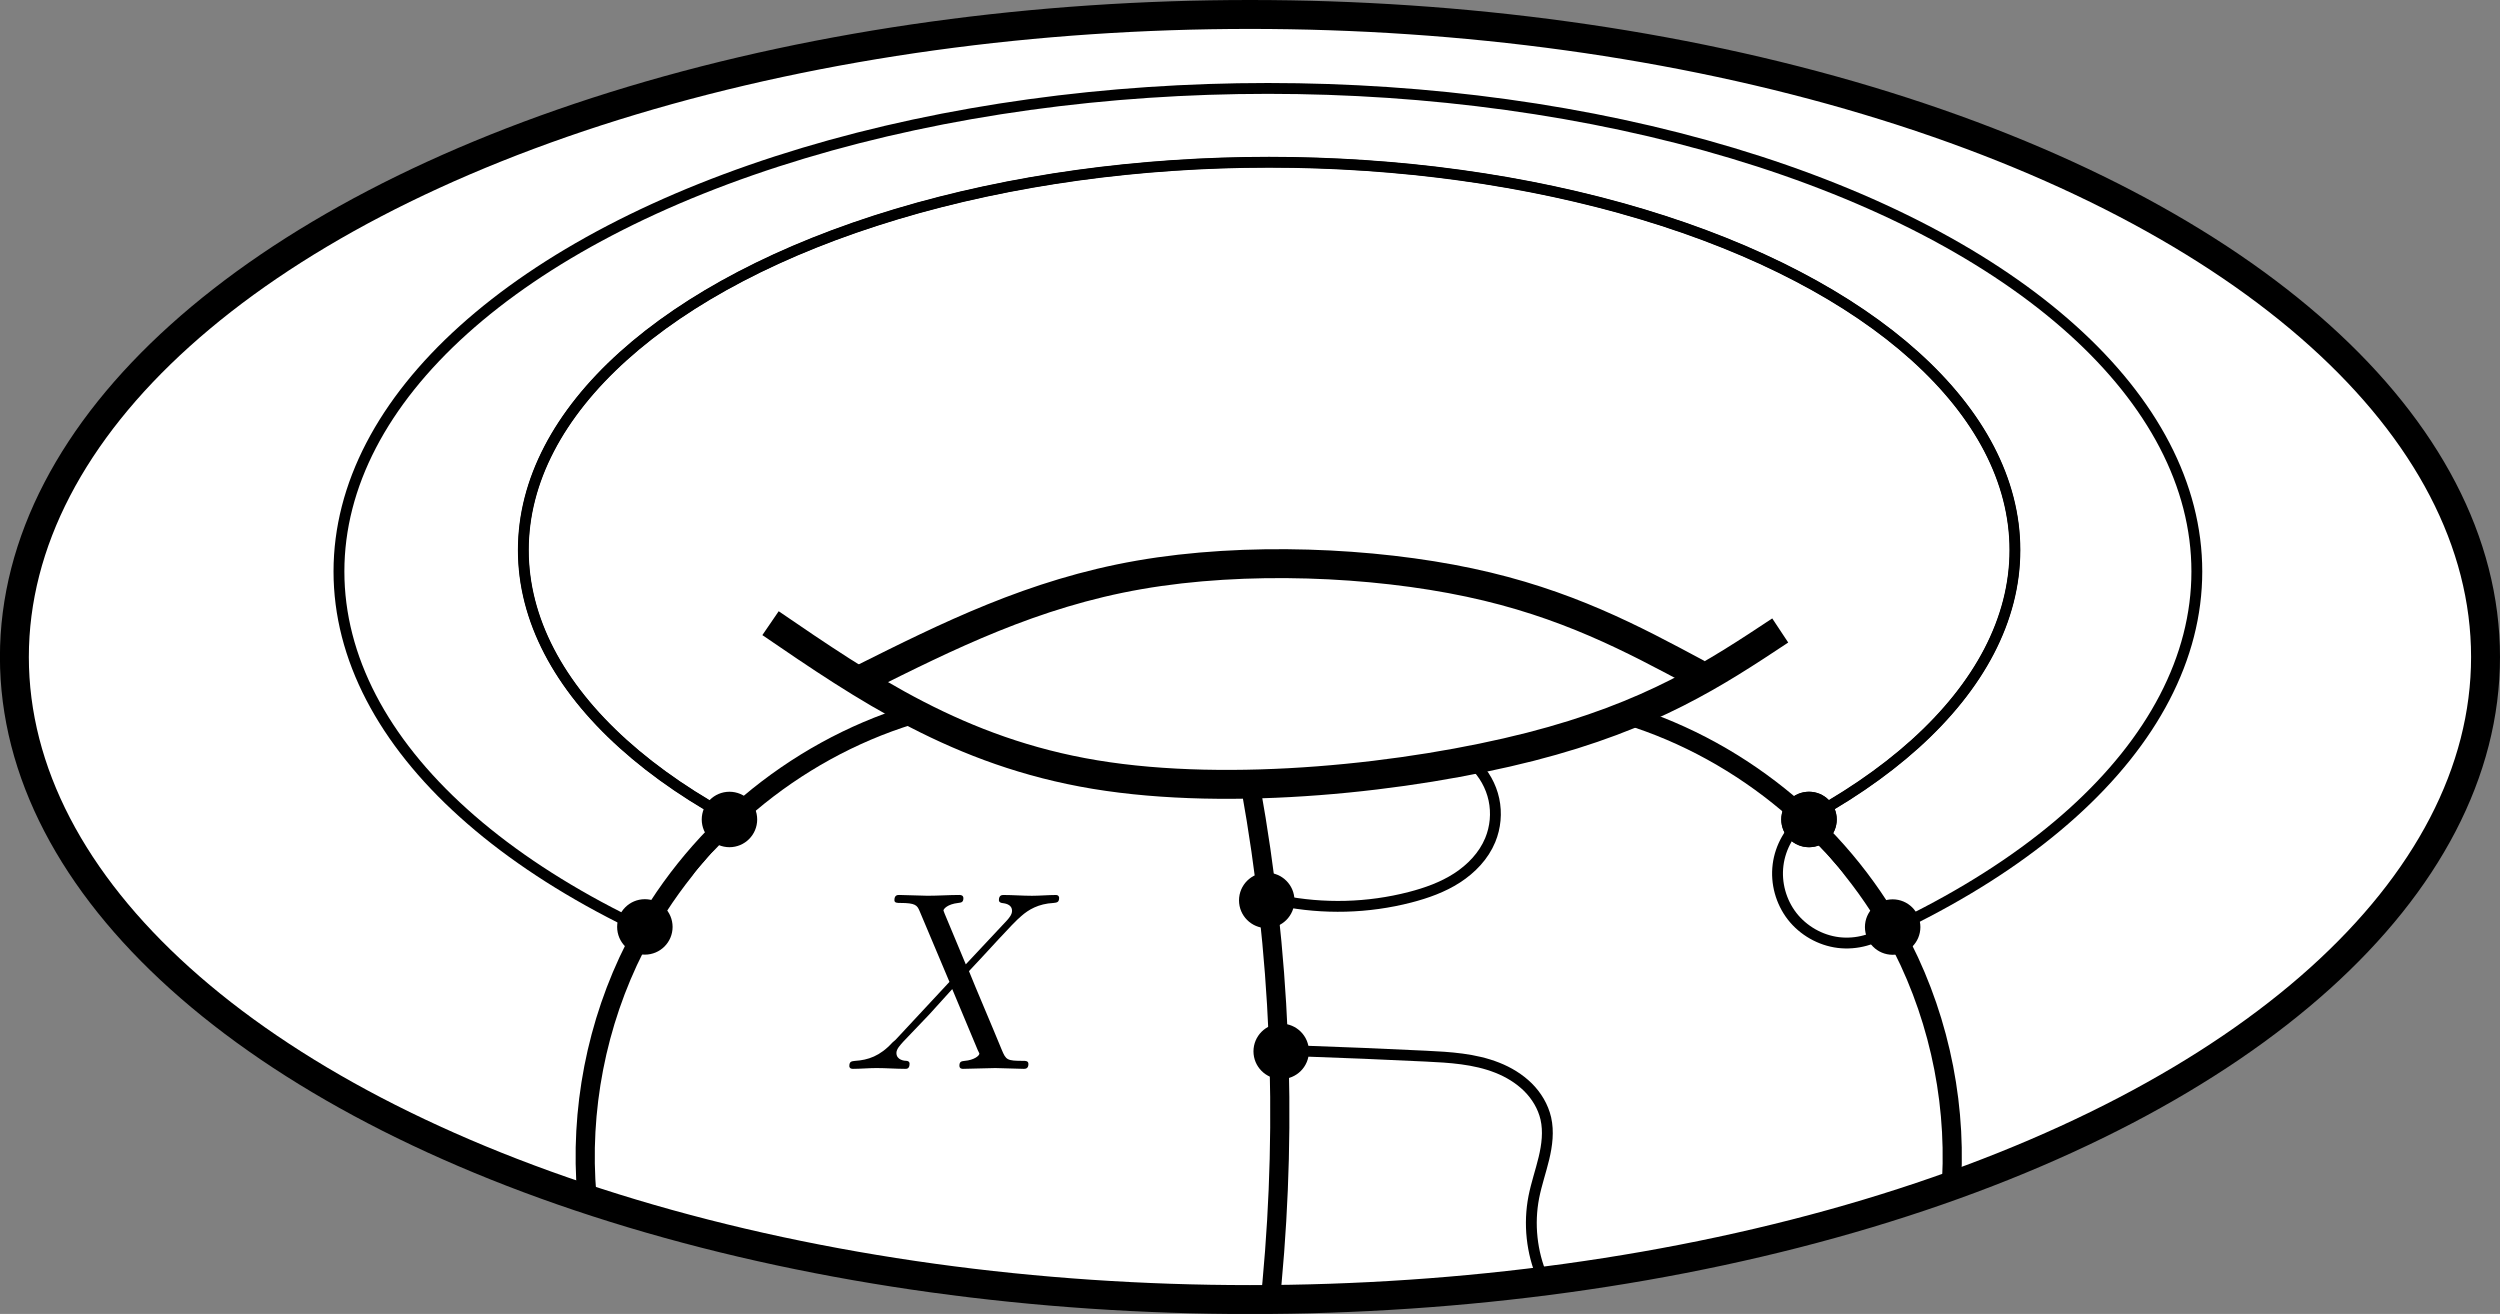 <?xml version="1.0" encoding="UTF-8" standalone="no"?>
<!-- Created with Inkscape (http://www.inkscape.org/) -->

<svg
   xmlns:ns1="http://www.iki.fi/pav/software/textext/"
   xmlns:dc="http://purl.org/dc/elements/1.1/"
   xmlns:cc="http://creativecommons.org/ns#"
   xmlns:rdf="http://www.w3.org/1999/02/22-rdf-syntax-ns#"
   xmlns:svg="http://www.w3.org/2000/svg"
   xmlns="http://www.w3.org/2000/svg"
   xmlns:sodipodi="http://sodipodi.sourceforge.net/DTD/sodipodi-0.dtd"
   xmlns:inkscape="http://www.inkscape.org/namespaces/inkscape"
   sodipodi:docname="cl_2(XD) in C_0,1.svg"
   inkscape:version="0.92.4 (5da689c313, 2019-01-14)"
   id="svg3838"
   version="1.1"
   viewBox="0 0 34.577 18.173"
   height="18.173mm"
   width="34.577mm">
  <rect x="0" y="0" width="34.577" height="18.173" fill="#808080" stroke="none"/>
  <defs
     id="defs3832">
    <inkscape:path-effect
       effect="spiro"
       id="path-effect2919"
       is_visible="true" />
    <inkscape:path-effect
       effect="spiro"
       id="path-effect2915"
       is_visible="true" />
    <inkscape:path-effect
       effect="spiro"
       id="path-effect2903"
       is_visible="true" />
    <inkscape:path-effect
       effect="spiro"
       id="path-effect2826"
       is_visible="true" />
    <inkscape:path-effect
       effect="spiro"
       id="path-effect2818"
       is_visible="true" />
    <inkscape:path-effect
       effect="spiro"
       id="path-effect2814"
       is_visible="true" />
    <inkscape:path-effect
       is_visible="true"
       id="path-effect8492"
       effect="spiro" />
    <inkscape:path-effect
       effect="spiro"
       id="path-effect8488"
       is_visible="true" />
    <inkscape:path-effect
       effect="bspline"
       id="path-effect8460"
       is_visible="true"
       weight="33.333"
       steps="2"
       helper_size="0"
       apply_no_weight="true"
       apply_with_weight="true"
       only_selected="false" />
    <inkscape:path-effect
       effect="bspline"
       id="path-effect8456"
       is_visible="true"
       weight="33.333"
       steps="2"
       helper_size="0"
       apply_no_weight="true"
       apply_with_weight="true"
       only_selected="false" />
    <inkscape:path-effect
       effect="bspline"
       id="path-effect8440"
       is_visible="true"
       weight="33.333"
       steps="2"
       helper_size="0"
       apply_no_weight="true"
       apply_with_weight="true"
       only_selected="false" />
  </defs>
  <sodipodi:namedview
     id="base"
     pagecolor="#ffffff"
     bordercolor="#666666"
     borderopacity="1.0"
     inkscape:pageopacity="0.0"
     inkscape:pageshadow="2"
     inkscape:zoom="7.9195959"
     inkscape:cx="39.861545"
     inkscape:cy="21.881343"
     inkscape:document-units="mm"
     inkscape:current-layer="layer1"
     showgrid="false"
     inkscape:window-width="1920"
     inkscape:window-height="1017"
     inkscape:window-x="-8"
     inkscape:window-y="-8"
     inkscape:window-maximized="1"
     fit-margin-top="0"
     fit-margin-left="0"
     fit-margin-right="0"
     fit-margin-bottom="0" />
  <g
     inkscape:label="Layer 1"
     inkscape:groupmode="layer"
     id="layer1"
     transform="translate(-7.952,-259.048)"
     style="display:inline">
    <ellipse
       style="fill:#ffffff;fill-opacity:1;stroke:#000000;stroke-width:0.4;stroke-miterlimit:4;stroke-dasharray:none;stroke-opacity:1"
       id="path8444"
       cx="25.24"
       cy="268.135"
       rx="17.089"
       ry="8.887" />
    <path
       style="fill:none;stroke:#000000;stroke-width:0.4;stroke-linecap:butt;stroke-linejoin:miter;stroke-miterlimit:4;stroke-dasharray:none;stroke-opacity:1"
       d="m 18.609,267.667 c 1.303,0.891 2.606,1.782 4.488,2.094 1.882,0.312 4.343,0.044 6.019,-0.384 1.676,-0.429 2.567,-1.019 3.458,-1.609"
       id="path8454"
       inkscape:connector-curvature="0"
       inkscape:path-effect="#path-effect8456"
       inkscape:original-d="m 18.608641,267.66717 c 1.303203,0.89063 2.606142,1.78153 3.908816,2.67269 2.461264,-0.26752 4.922478,-0.5348 7.383322,-0.8018 0.891056,-0.59042 1.782061,-1.18071 2.672694,-1.77066" />
    <path
       style="fill:none;stroke:#000000;stroke-width:0.4;stroke-linecap:butt;stroke-linejoin:miter;stroke-miterlimit:4;stroke-dasharray:none;stroke-opacity:1"
       d="m 19.878,268.436 c 1.181,-0.59 2.361,-1.181 3.831,-1.437 1.47,-0.256 3.23,-0.178 4.566,0.106 1.336,0.284 2.25,0.774 3.163,1.264"
       id="path8458"
       inkscape:connector-curvature="0"
       inkscape:path-effect="#path-effect8460"
       inkscape:original-d="m 19.878171,268.43557 c 1.180705,-0.59049 2.361145,-1.18071 3.541321,-1.77066 1.759316,0.0777 3.519314,0.15564 5.278573,0.23386 0.913305,0.48966 1.826607,0.97972 2.739512,1.46998" />
    <path
       style="fill:none;stroke:#000000;stroke-width:0.265;stroke-linecap:butt;stroke-linejoin:miter;stroke-miterlimit:4;stroke-dasharray:none;stroke-opacity:1"
       d="m 20.546,268.937 c -1.629,0.502 -3.036,1.687 -3.809,3.207 -0.536,1.055 -0.77,2.262 -0.668,3.441"
       id="path8486"
       inkscape:connector-curvature="0"
       inkscape:path-effect="#path-effect8488"
       inkscape:original-d="m 20.546345,268.9367 c -1.269266,1.06881 -2.538796,2.13789 -3.808591,3.20723 -1.269795,1.06935 -0.445185,2.2938 -0.668174,3.4411" />
    <path
       inkscape:original-d="m 20.546345,268.9367 c -1.269266,1.06881 -2.538796,2.13789 -3.808591,3.20723 -1.269795,1.06935 -0.445185,2.2938 -0.668174,3.4411"
       inkscape:path-effect="#path-effect8492"
       inkscape:connector-curvature="0"
       id="path8490"
       d="m 20.546,268.937 c -1.629,0.502 -3.036,1.687 -3.809,3.207 -0.536,1.055 -0.77,2.262 -0.668,3.441"
       style="fill:none;stroke:#000000;stroke-width:0.265px;stroke-linecap:butt;stroke-linejoin:miter;stroke-opacity:1"
       transform="matrix(-1,0,0,1,50.999,0)" />
    <ellipse
       ry="5.364"
       rx="10.315"
       cy="266.656"
       cx="25.505"
       id="ellipse8501"
       style="fill:none;fill-opacity:1;stroke:#000000;stroke-width:0.142;stroke-miterlimit:4;stroke-dasharray:none;stroke-opacity:1" />
    <path
       inkscape:transform-center-y="-0.04025201"
       inkscape:transform-center-x="0.13844495"
       transform="rotate(162.4,-6.969,141.727)"
       d="M 8.619,11.071 C 8.359,11.233 8.388,11.24 8.227,10.979 8.065,10.719 8.058,10.748 8.319,10.587 8.579,10.425 8.55,10.418 8.711,10.679 c 0.162,0.26 0.168,0.231 -0.092,0.393 z"
       inkscape:randomized="0"
       inkscape:rounded="0.76"
       inkscape:flatsided="true"
       sodipodi:arg2="1.8007008"
       sodipodi:arg1="1.0153026"
       sodipodi:r2="0.20158"
       sodipodi:r1="0.28507715"
       sodipodi:cy="10.829069"
       sodipodi:cx="8.4691"
       sodipodi:sides="4"
       id="path7799"
       style="display:inline;fill:#ffffff;fill-opacity:1;stroke:none;stroke-width:0.15;stroke-miterlimit:4;stroke-dasharray:none;stroke-opacity:1"
       sodipodi:type="star" />
    <path
       sodipodi:type="star"
       style="display:inline;fill:#ffffff;fill-opacity:1;stroke:none;stroke-width:0.15;stroke-miterlimit:4;stroke-dasharray:none;stroke-opacity:1"
       id="path8518"
       sodipodi:sides="4"
       sodipodi:cx="8.4691"
       sodipodi:cy="10.829069"
       sodipodi:r1="0.28507715"
       sodipodi:r2="0.20158"
       sodipodi:arg1="1.0153026"
       sodipodi:arg2="1.8007008"
       inkscape:flatsided="true"
       inkscape:rounded="0.76"
       inkscape:randomized="0"
       d="M 8.619,11.071 C 8.359,11.233 8.388,11.24 8.227,10.979 8.065,10.719 8.058,10.748 8.319,10.587 8.579,10.425 8.55,10.418 8.711,10.679 c 0.162,0.26 0.168,0.231 -0.092,0.393 z"
       transform="matrix(0.953,0.302,0.302,-0.953,21.76,278.928)"
       inkscape:transform-center-x="-0.13844498"
       inkscape:transform-center-y="-0.040251855" />
    <ellipse
       style="fill:none;fill-opacity:1;stroke:#000000;stroke-width:0.15;stroke-miterlimit:4;stroke-dasharray:none;stroke-opacity:1"
       id="ellipse2740"
       cx="25.505"
       cy="266.656"
       rx="10.315"
       ry="5.364" />
    <ellipse
       ry="6.681"
       rx="12.848"
       cy="266.952"
       cx="25.488"
       id="ellipse2744"
       style="fill:none;fill-opacity:1;stroke:#000000;stroke-width:0.15;stroke-miterlimit:4;stroke-dasharray:none;stroke-opacity:1" />
  </g>
  <g
     inkscape:groupmode="layer"
     id="layer5"
     inkscape:label="Layer 1.5">
    <path
       inkscape:transform-center-y="-0.7689652"
       inkscape:transform-center-x="-1.3965648"
       transform="matrix(21.717,-3.261,-15.02,-4.715,-3.615,91.424)"
       d="M 8.619,11.071 C 8.359,11.233 8.388,11.24 8.227,10.979 8.065,10.719 8.058,10.748 8.319,10.587 8.579,10.425 8.55,10.418 8.711,10.679 c 0.162,0.26 0.168,0.231 -0.092,0.393 z"
       inkscape:randomized="0"
       inkscape:rounded="0.76"
       inkscape:flatsided="true"
       sodipodi:arg2="1.8007008"
       sodipodi:arg1="1.0153026"
       sodipodi:r2="0.20158"
       sodipodi:r1="0.28507715"
       sodipodi:cy="10.829069"
       sodipodi:cx="8.4691"
       sodipodi:sides="4"
       id="path8520"
       style="display:inline;fill:#ffffff;fill-opacity:1;stroke:none;stroke-width:0.15;stroke-miterlimit:4;stroke-dasharray:none;stroke-opacity:1"
       sodipodi:type="star" />
    <path
       sodipodi:type="star"
       style="display:inline;fill:#ffffff;fill-opacity:1;stroke:none;stroke-width:0.15;stroke-miterlimit:4;stroke-dasharray:none;stroke-opacity:1"
       id="path2746"
       sodipodi:sides="4"
       sodipodi:cx="8.4691"
       sodipodi:cy="10.829069"
       sodipodi:r1="0.28507715"
       sodipodi:r2="0.20158"
       sodipodi:arg1="1.0153026"
       sodipodi:arg2="1.8007008"
       inkscape:flatsided="true"
       inkscape:rounded="0.76"
       inkscape:randomized="0"
       d="M 8.619,11.071 C 8.359,11.233 8.388,11.24 8.227,10.979 8.065,10.719 8.058,10.748 8.319,10.587 8.579,10.425 8.55,10.418 8.711,10.679 c 0.162,0.26 0.168,0.231 -0.092,0.393 z"
       transform="matrix(24.246,-3.261,-16.769,-4.715,-5.997,92.629)"
       inkscape:transform-center-x="-1.5591775"
       inkscape:transform-center-y="-0.7689652" />
    <path
       style="fill:none;stroke:#000000;stroke-width:0.265px;stroke-linecap:butt;stroke-linejoin:miter;stroke-opacity:1"
       d="m 17.285,11.111 c 0.404,2.249 0.502,4.552 0.291,6.827 -0.006,0.068 -0.013,0.135 -0.02,0.203"
       id="path2901"
       inkscape:connector-curvature="0"
       inkscape:path-effect="#path-effect2903"
       inkscape:original-d="m 17.284712,11.1106 c 0.09733,2.275265 0.194385,4.550795 0.291181,6.826589 0.0968,2.275794 -0.01282,0.134953 -0.01963,0.202826"
       transform="translate(0.017,-0.2)" />
  </g>
  <g
     inkscape:groupmode="layer"
     id="layer6"
     inkscape:label="Layer 2"
     style="display:inline"
     transform="translate(-7.952,-12.048)">
    <circle
       style="fill:#000000;fill-opacity:1;stroke:#000000;stroke-width:0.305;stroke-miterlimit:4;stroke-dasharray:none;stroke-opacity:1"
       id="path8494"
       cx="18.041"
       cy="23.382"
       r="0.231" />
    <circle
       r="0.231"
       cy="24.868"
       cx="16.871"
       id="circle2731"
       style="fill:#000000;fill-opacity:1;stroke:#000000;stroke-width:0.305;stroke-miterlimit:4;stroke-dasharray:none;stroke-opacity:1" />
    <circle
       r="0.231"
       cy="23.382"
       cx="-32.972"
       id="circle2733"
       style="fill:#000000;fill-opacity:1;stroke:#000000;stroke-width:0.305;stroke-miterlimit:4;stroke-dasharray:none;stroke-opacity:1"
       transform="scale(-1,1)" />
    <circle
       style="fill:#000000;fill-opacity:1;stroke:#000000;stroke-width:0.305;stroke-miterlimit:4;stroke-dasharray:none;stroke-opacity:1"
       id="circle2735"
       cx="-25.672"
       cy="26.589"
       r="0.231"
       transform="scale(-1,1)" />
    <circle
       transform="scale(-1,1)"
       style="fill:#000000;fill-opacity:1;stroke:#000000;stroke-width:0.305;stroke-miterlimit:4;stroke-dasharray:none;stroke-opacity:1"
       id="circle2905"
       cx="-25.472"
       cy="24.501"
       r="0.231" />
    <path
       style="fill:none;stroke:#000000;stroke-width:0.15;stroke-linecap:butt;stroke-linejoin:miter;stroke-opacity:1;stroke-miterlimit:4;stroke-dasharray:none"
       d="m 25.669,24.505 c 0.588,0.119 1.203,0.103 1.784,-0.047 0.228,-0.059 0.453,-0.139 0.651,-0.267 0.198,-0.128 0.369,-0.306 0.459,-0.524 0.073,-0.176 0.091,-0.374 0.051,-0.561 -0.04,-0.186 -0.137,-0.36 -0.276,-0.491"
       id="path2913"
       inkscape:connector-curvature="0"
       inkscape:path-effect="#path-effect2915"
       inkscape:original-d="m 25.669352,24.50471 c 0.59479,-0.01601 1.189314,-0.03176 1.783575,-0.04725 0.59426,-0.01548 0.740468,-0.527856 1.110305,-0.791387 0.369837,-0.263532 -0.153288,-0.732594 -0.224424,-1.051247"
       sodipodi:nodetypes="cccc" />
    <path
       style="fill:none;stroke:#000000;stroke-width:0.15;stroke-linecap:butt;stroke-linejoin:miter;stroke-miterlimit:4;stroke-dasharray:none;stroke-opacity:1"
       d="m 25.953,26.584 c 0.571,0.02 1.142,0.043 1.713,0.071 0.337,0.016 0.68,0.036 0.994,0.16 0.157,0.062 0.304,0.151 0.424,0.269 0.12,0.119 0.21,0.269 0.248,0.433 0.041,0.18 0.017,0.37 -0.026,0.55 -0.043,0.18 -0.104,0.355 -0.14,0.537 -0.072,0.371 -0.03,0.763 0.118,1.11"
       id="path2917"
       inkscape:connector-curvature="0"
       inkscape:path-effect="#path-effect2919"
       inkscape:original-d="m 25.952834,26.583579 c 0.571166,0.02336 1.142068,0.04698 1.712705,0.07087 0.570637,0.02389 1.114507,0.310778 1.665457,0.862258 0.550951,0.55148 -0.169077,0.798998 -0.165367,1.086682 0.0037,0.287684 0.106573,0.984048 0.118123,1.110305"
       sodipodi:nodetypes="csscc" />
    <circle
       transform="scale(-1,1)"
       style="fill:#000000;fill-opacity:1;stroke:#000000;stroke-width:0.305;stroke-miterlimit:4;stroke-dasharray:none;stroke-opacity:1"
       id="circle2972"
       cx="-32.972"
       cy="23.382"
       r="0.231" />
    <circle
       r="0.231"
       cy="24.87"
       cx="-34.129"
       id="circle2974"
       style="fill:#000000;fill-opacity:1;stroke:#000000;stroke-width:0.305;stroke-miterlimit:4;stroke-dasharray:none;stroke-opacity:1"
       transform="scale(-1,1)" />
  </g>
  <g
     inkscape:groupmode="layer"
     id="layer7"
     inkscape:label="Layer 3"
     transform="translate(-7.952,-12.048)"
     style="display:inline">
    <path
       style="fill:none;stroke:#000000;stroke-width:0.15;stroke-linecap:butt;stroke-linejoin:miter;stroke-miterlimit:4;stroke-dasharray:none;stroke-opacity:1"
       d="m 34.086,24.889 c -0.198,0.154 -0.459,0.226 -0.709,0.195 -0.249,-0.031 -0.484,-0.165 -0.639,-0.364 -0.154,-0.199 -0.226,-0.459 -0.194,-0.709 0.031,-0.249 0.165,-0.484 0.364,-0.638 0.071,-0.055 0.15,-0.1 0.234,-0.134"
       id="path2812"
       inkscape:connector-curvature="0"
       inkscape:path-effect="#path-effect2814"
       inkscape:original-d="m 34.085666,24.888738 c -0.389503,-0.523667 -0.787623,-0.992781 -1.177656,-1.515919 -0.390033,-0.523139 0.156172,-0.08936 0.233861,-0.133635"
       sodipodi:nodetypes="csc" />
    <g
       id="g2964"
       ns1:jacobian_sqrt="0.352778"
       inkscapeversion="0.92.4"
       ns1:alignment="middle center"
       ns1:scale="1.0"
       ns1:preamble="C:\\Users\\alexp\\AppData\\Roaming\\inkscape\\extensions\\textext\\default_packages.tex"
       ns1:text="$X$"
       ns1:pdfconverter="pdf2svg"
       ns1:texconverter="pdflatex"
       ns1:version="0.11.0"
       transform="matrix(0.353,0,0,0.353,-32.89,-20.741)">
      <g
         id="surface1">
        <g
           id="g2961"
           style="fill:#000000;fill-opacity:1">
          <path
             id="path2959"
             transform="translate(148.712,134.765)"
             d="M 4.828,-4.094 4,-6.078 c -0.031,-0.078 -0.047,-0.125 -0.047,-0.125 0,-0.062 0.156,-0.25 0.578,-0.297 0.109,-0.016 0.203,-0.016 0.203,-0.188 0,-0.125 -0.125,-0.125 -0.156,-0.125 -0.406,0 -0.828,0.031 -1.25,0.031 -0.25,0 -0.859,-0.031 -1.109,-0.031 -0.062,0 -0.188,0 -0.188,0.203 C 2.031,-6.5 2.141,-6.5 2.266,-6.5 c 0.594,0 0.656,0.094 0.75,0.312 l 1.172,2.781 -2.109,2.266 -0.125,0.109 C 1.469,-0.5 1,-0.344 0.484,-0.312 c -0.125,0.016 -0.219,0.016 -0.219,0.203 0,0.016 0,0.109 0.141,0.109 0.297,0 0.625,-0.031 0.922,-0.031 C 1.703,-0.031 2.094,0 2.453,0 2.516,0 2.625,0 2.625,-0.203 2.625,-0.297 2.531,-0.312 2.516,-0.312 c -0.094,0 -0.406,-0.031 -0.406,-0.312 0,-0.156 0.156,-0.312 0.266,-0.438 L 3.406,-2.141 4.297,-3.125 l 1,2.391 c 0.047,0.109 0.062,0.109 0.062,0.141 0,0.078 -0.203,0.25 -0.578,0.281 C 4.672,-0.297 4.578,-0.297 4.578,-0.125 4.578,0 4.688,0 4.719,0 5,0 5.703,-0.031 5.984,-0.031 6.234,-0.031 6.844,0 7.094,0 c 0.062,0 0.188,0 0.188,-0.188 0,-0.125 -0.109,-0.125 -0.188,-0.125 -0.656,0 -0.688,-0.031 -0.859,-0.438 C 5.859,-1.672 5.188,-3.234 4.953,-3.828 5.625,-4.531 6.672,-5.719 7,-5.984 7.281,-6.234 7.672,-6.469 8.266,-6.5 c 0.125,-0.016 0.219,-0.016 0.219,-0.203 0,0 0,-0.109 -0.125,-0.109 -0.297,0 -0.641,0.031 -0.938,0.031 -0.375,0 -0.75,-0.031 -1.109,-0.031 -0.062,0 -0.188,0 -0.188,0.203 0,0.062 0.047,0.094 0.109,0.109 0.094,0.016 0.406,0.031 0.406,0.312 0,0.141 -0.109,0.266 -0.188,0.359 z m 0,0"
             style="stroke:none;stroke-width:0"
             inkscape:connector-curvature="0" />
        </g>
      </g>
    </g>
  </g>
</svg>
